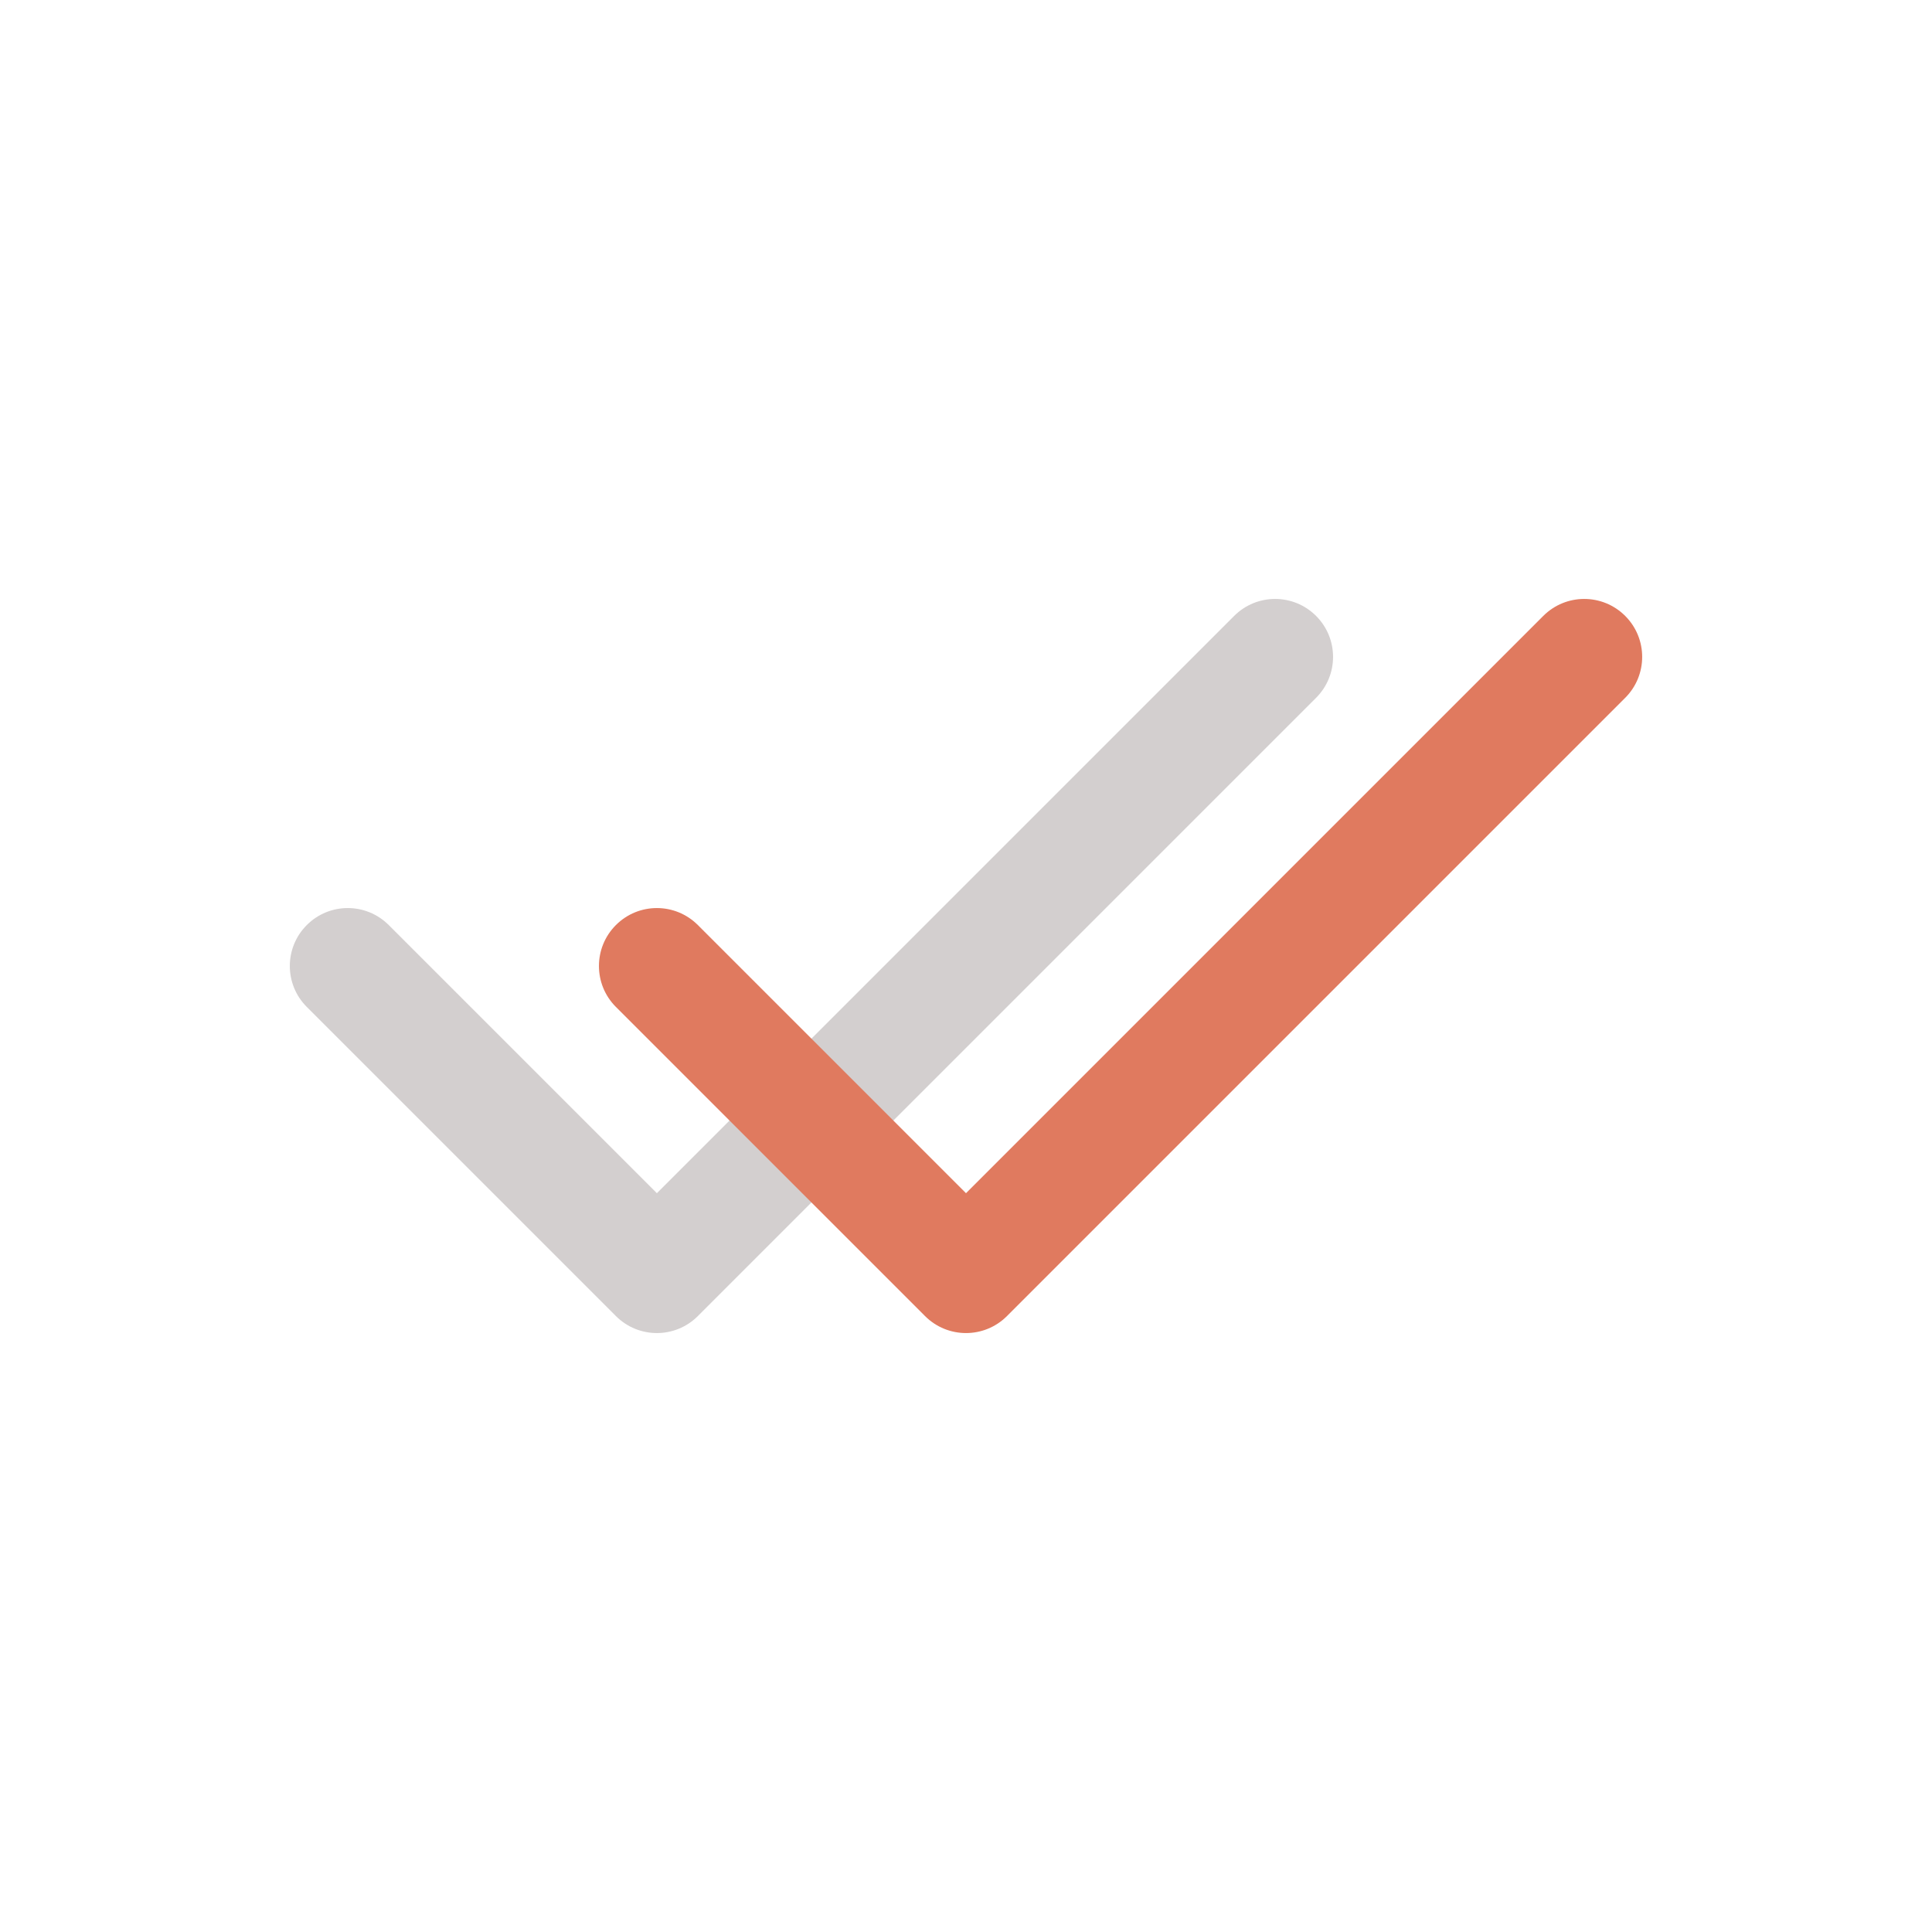 <svg viewBox="0 -0.5 25 25" xmlns="http://www.w3.org/2000/svg">
  <path fill="#D3CFCF" d="M 5.03 11.47
              C 4.737 11.177 4.263 11.177 3.97 11.47
              C 3.677 11.763 3.677 12.237 3.97 12.53
              L 5.03 11.47
              Z
              M 8.5 16
              L 7.97 16.53 
              C 8.263 16.823 8.737 16.823 9.03 16.53
              L 8.5 16
              Z
              M 17.03 8.53
              C 17.323 8.237 17.323 7.763 17.03 7.47
              C 16.737 7.177 16.263 7.177 15.97 7.47
              L 17.03 8.53
              Z
              M 3.97 12.53
              L 7.97 16.53
              L 9.03 15.47
              L 5.03 11.47
              L 3.97 12.53
              Z
              M 9.03 16.53
              L 17.03 8.53
              L 15.97 7.47
              L 7.97 15.47
              L 9.03 16.53
              Z"/>
  <path fill="#E07A5F" d="
              M 9.03 11.47
              C 8.737 11.177 8.263 11.177 7.97 11.47
              C 7.677 11.763 7.677 12.237 7.97 12.53
              L 9.03 11.47
              Z
              M 12.5 16
              L 11.97 16.53
              C 12.263 16.823 12.737 16.823 13.03 16.53
              L 12.5 16
              Z
              M 21.03 8.53
              C 21.323 8.237 21.323 7.763 21.03 7.47
              C 20.737 7.177 20.263 7.177 19.97 7.47
              L 21.03 8.53
              Z
              M 7.97 12.53
              L 11.97 16.53
              L 13.03 15.47
              L 9.03 11.47
              L 7.97 12.53
              Z
              M 13.03 16.53
              L 21.03 8.53
              L 19.97 7.47
              L 11.97 15.47
              L 13.03 16.53
              Z"/>
</svg>